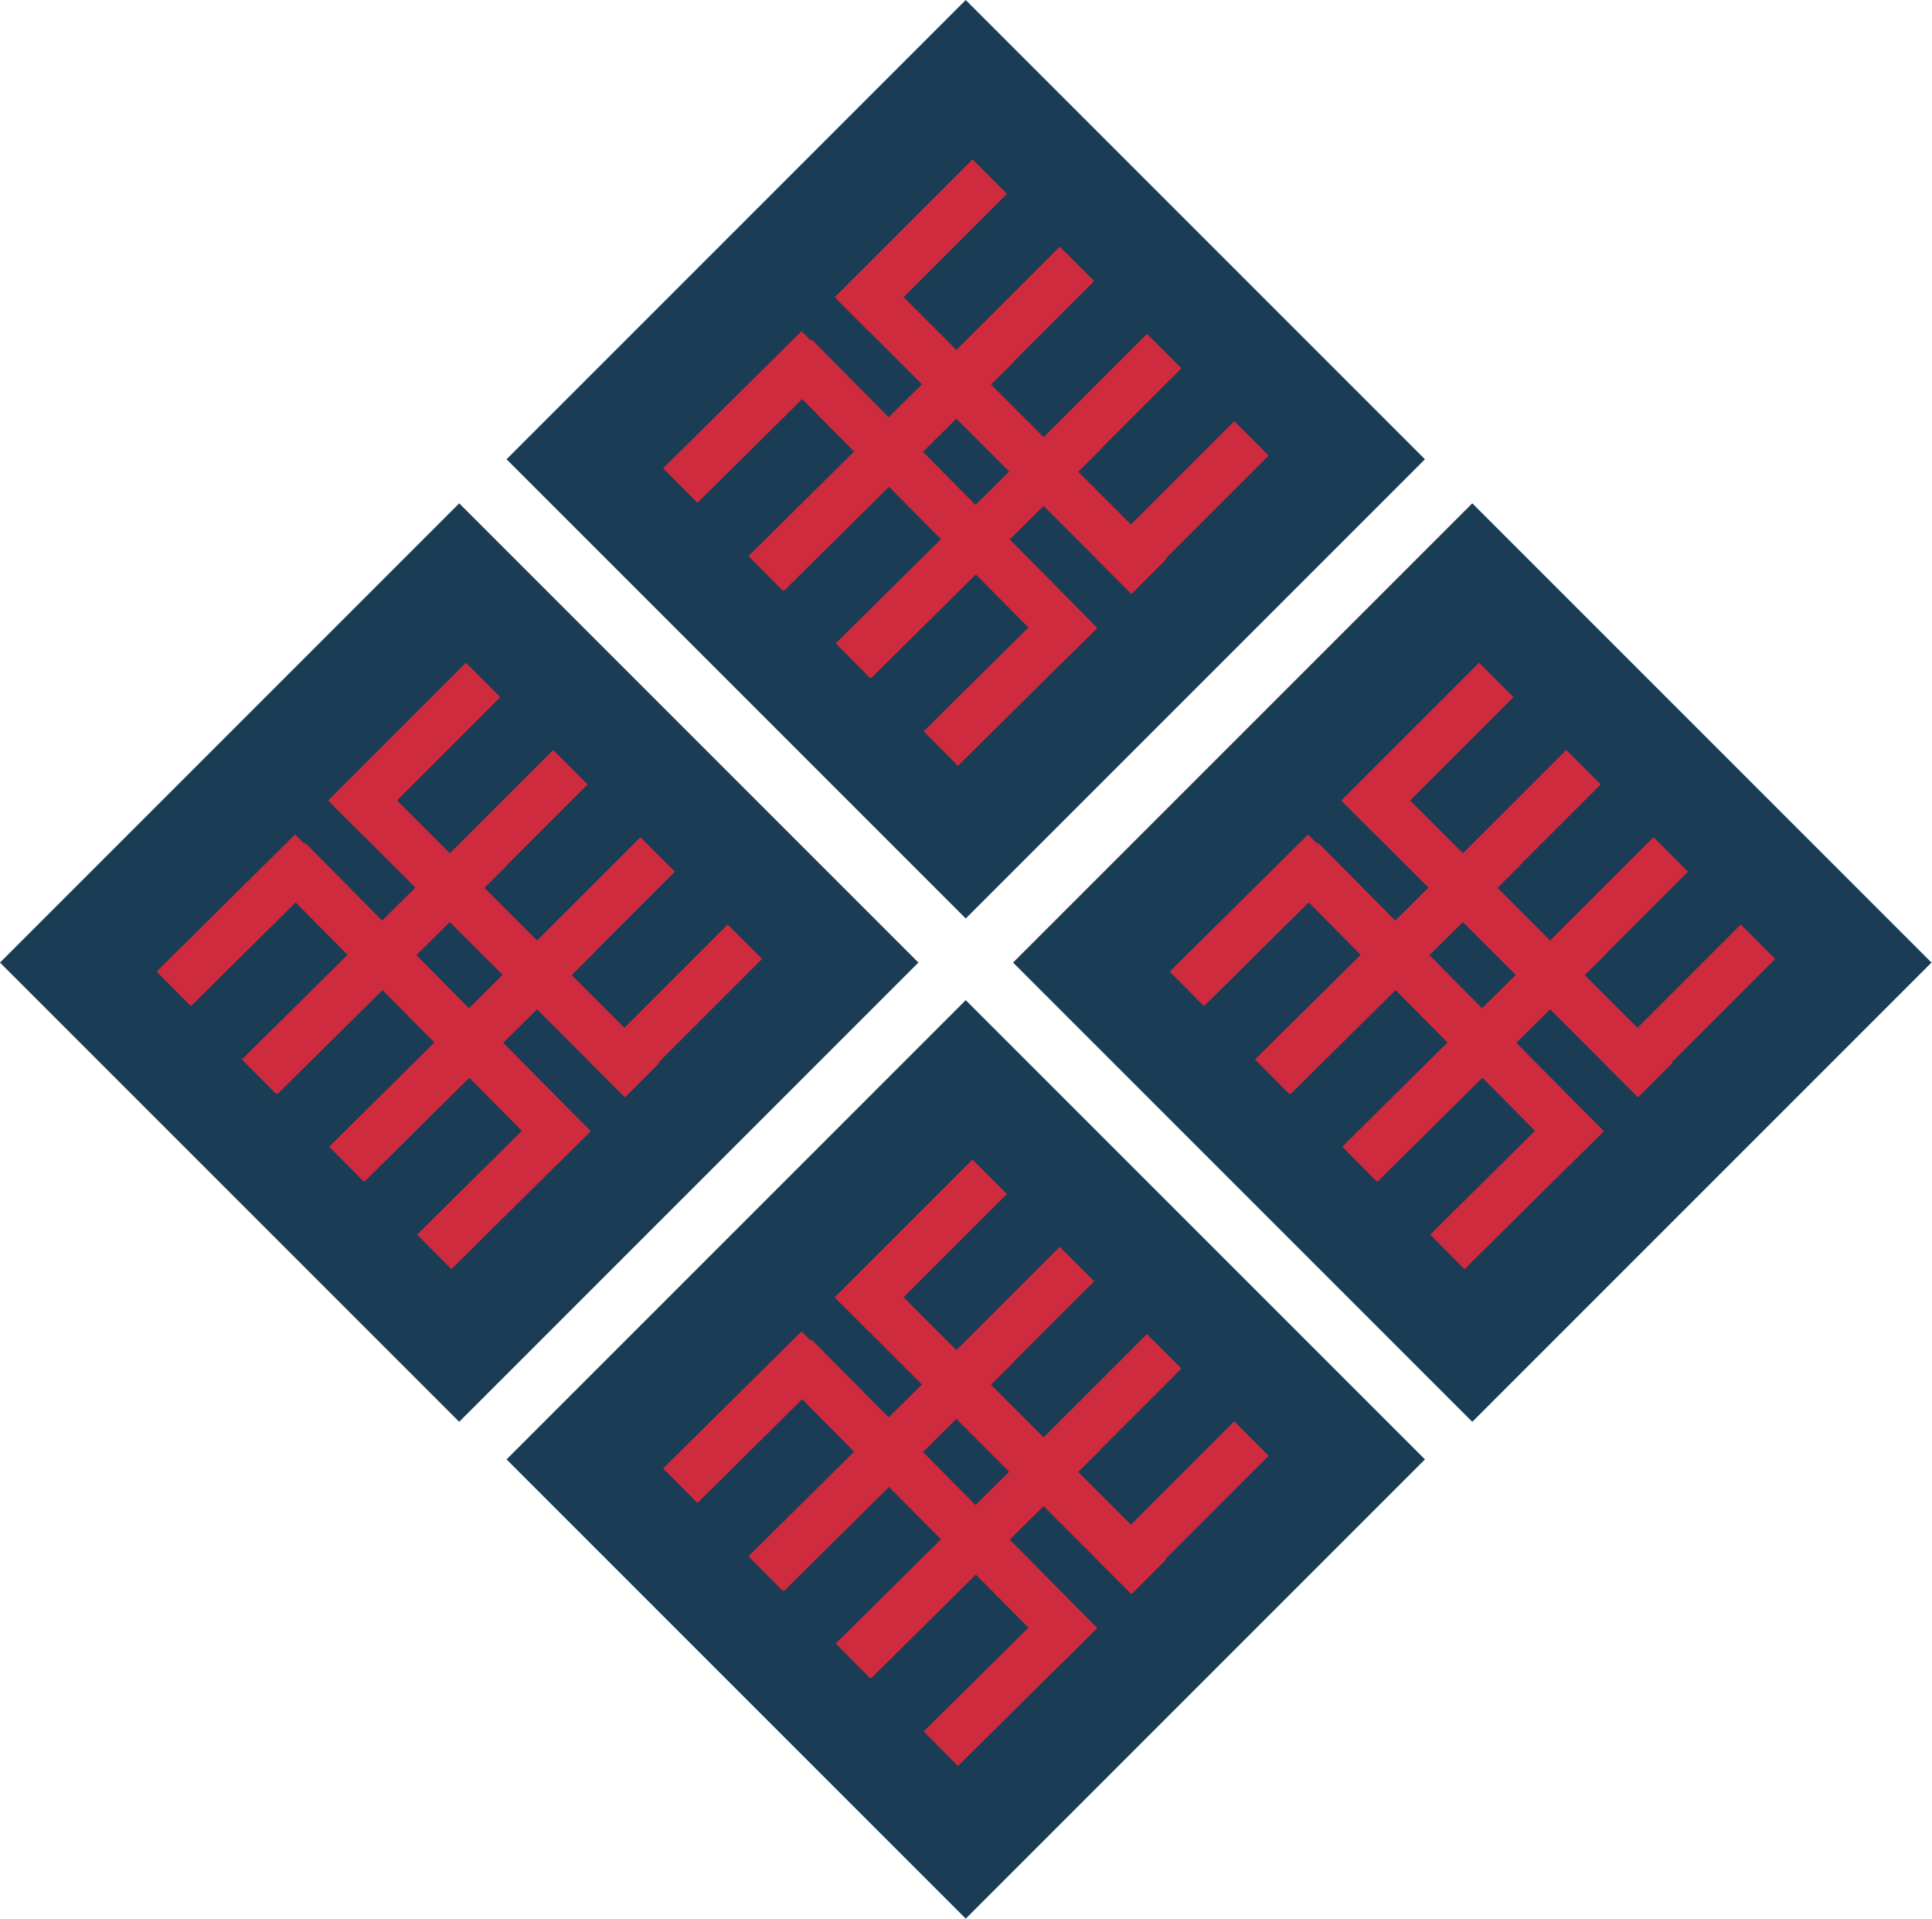 <svg width="595" height="591" viewBox="0 0 595 591" fill="none" xmlns="http://www.w3.org/2000/svg">
<rect y="296.422" width="200" height="200" transform="rotate(-45 0 296.422)" fill="#1A3C55"/>
<rect x="112.585" y="236.796" width="128" height="15" transform="rotate(45 112.585 236.796)" fill="#CE2B3F"/>
<rect x="101.065" y="246.513" width="60" height="15" transform="rotate(-45 101.065 246.513)" fill="#CE2B3F"/>
<rect x="127.935" y="273.383" width="60" height="15" transform="rotate(-45 127.935 273.383)" fill="#CE2B3F"/>
<path d="M154.805 300.253L197.231 257.826L207.838 268.433L165.411 310.859L154.805 300.253Z" fill="#CE2B3F"/>
<path d="M181.675 327.123L224.101 284.696L234.708 295.303L192.281 337.729L181.675 327.123Z" fill="#CE2B3F"/>
<path d="M171.27 358.888L83.302 270.082L93.959 259.525L181.926 348.332L171.27 358.888Z" fill="#CE2B3F"/>
<rect x="181.641" y="348.628" width="60" height="15" transform="rotate(135.272 181.641 348.628)" fill="#CE2B3F"/>
<rect x="154.899" y="321.63" width="60" height="15" transform="rotate(135.272 154.899 321.63)" fill="#CE2B3F"/>
<path d="M128.157 294.633L85.53 336.858L74.974 326.201L117.601 283.976L128.157 294.633Z" fill="#CE2B3F"/>
<path d="M101.415 267.636L58.787 309.86L48.231 299.203L90.859 256.979L101.415 267.636Z" fill="#CE2B3F"/>
<rect x="156.109" y="266.536" width="100" height="15" transform="rotate(135.272 156.109 266.536)" fill="#CE2B3F"/>
<path d="M182.979 293.406L111.933 363.781L101.377 353.124L172.423 282.749L182.979 293.406Z" fill="#CE2B3F"/>
<rect x="312" y="296.422" width="200" height="200" transform="rotate(-45 312 296.422)" fill="#1A3C55"/>
<rect x="424.585" y="236.796" width="128" height="15" transform="rotate(45 424.585 236.796)" fill="#CE2B3F"/>
<rect x="413.065" y="246.513" width="60" height="15" transform="rotate(-45 413.065 246.513)" fill="#CE2B3F"/>
<rect x="439.935" y="273.383" width="60" height="15" transform="rotate(-45 439.935 273.383)" fill="#CE2B3F"/>
<path d="M466.805 300.253L509.231 257.826L519.838 268.433L477.411 310.859L466.805 300.253Z" fill="#CE2B3F"/>
<path d="M493.675 327.123L536.101 284.696L546.708 295.303L504.281 337.729L493.675 327.123Z" fill="#CE2B3F"/>
<path d="M483.27 358.888L395.302 270.082L405.959 259.525L493.927 348.332L483.27 358.888Z" fill="#CE2B3F"/>
<rect x="493.641" y="348.628" width="60" height="15" transform="rotate(135.272 493.641 348.628)" fill="#CE2B3F"/>
<rect x="466.899" y="321.63" width="60" height="15" transform="rotate(135.272 466.899 321.63)" fill="#CE2B3F"/>
<path d="M440.157 294.633L397.53 336.858L386.974 326.201L429.601 283.976L440.157 294.633Z" fill="#CE2B3F"/>
<path d="M413.415 267.636L370.787 309.86L360.231 299.203L402.859 256.979L413.415 267.636Z" fill="#CE2B3F"/>
<rect x="468.109" y="266.536" width="100" height="15" transform="rotate(135.272 468.109 266.536)" fill="#CE2B3F"/>
<path d="M494.979 293.406L423.933 363.781L413.377 353.124L484.423 282.749L494.979 293.406Z" fill="#CE2B3F"/>
<rect x="156" y="449.422" width="200" height="200" transform="rotate(-45 156 449.422)" fill="#1A3C55"/>
<rect x="268.585" y="389.796" width="128" height="15" transform="rotate(45 268.585 389.796)" fill="#CE2B3F"/>
<rect x="257.065" y="399.513" width="60" height="15" transform="rotate(-45 257.065 399.513)" fill="#CE2B3F"/>
<rect x="283.935" y="426.383" width="60" height="15" transform="rotate(-45 283.935 426.383)" fill="#CE2B3F"/>
<path d="M310.805 453.253L353.231 410.826L363.838 421.433L321.411 463.859L310.805 453.253Z" fill="#CE2B3F"/>
<path d="M337.675 480.123L380.101 437.696L390.708 448.303L348.281 490.729L337.675 480.123Z" fill="#CE2B3F"/>
<path d="M327.27 511.888L239.302 423.082L249.959 412.525L337.926 501.332L327.27 511.888Z" fill="#CE2B3F"/>
<rect x="337.641" y="501.628" width="60" height="15" transform="rotate(135.272 337.641 501.628)" fill="#CE2B3F"/>
<rect x="310.899" y="474.63" width="60" height="15" transform="rotate(135.272 310.899 474.63)" fill="#CE2B3F"/>
<path d="M284.157 447.633L241.53 489.858L230.974 479.201L273.601 436.976L284.157 447.633Z" fill="#CE2B3F"/>
<path d="M257.415 420.636L214.787 462.86L204.231 452.203L246.859 409.979L257.415 420.636Z" fill="#CE2B3F"/>
<rect x="312.109" y="419.536" width="100" height="15" transform="rotate(135.272 312.109 419.536)" fill="#CE2B3F"/>
<path d="M338.979 446.406L267.933 516.781L257.377 506.124L328.423 435.749L338.979 446.406Z" fill="#CE2B3F"/>
<rect x="156" y="141.422" width="200" height="200" transform="rotate(-45 156 141.422)" fill="#1A3C55"/>
<rect x="268.585" y="81.796" width="128" height="15" transform="rotate(45 268.585 81.796)" fill="#CE2B3F"/>
<rect x="257.065" y="91.513" width="60" height="15" transform="rotate(-45 257.065 91.513)" fill="#CE2B3F"/>
<rect x="283.935" y="118.383" width="60" height="15" transform="rotate(-45 283.935 118.383)" fill="#CE2B3F"/>
<path d="M310.805 145.253L353.231 102.826L363.838 113.433L321.411 155.859L310.805 145.253Z" fill="#CE2B3F"/>
<path d="M337.675 172.123L380.101 129.696L390.708 140.303L348.281 182.729L337.675 172.123Z" fill="#CE2B3F"/>
<path d="M327.27 203.888L239.302 115.082L249.959 104.525L337.926 193.332L327.27 203.888Z" fill="#CE2B3F"/>
<rect x="337.641" y="193.628" width="60" height="15" transform="rotate(135.272 337.641 193.628)" fill="#CE2B3F"/>
<rect x="310.899" y="166.63" width="60" height="15" transform="rotate(135.272 310.899 166.63)" fill="#CE2B3F"/>
<path d="M284.157 139.633L241.53 181.858L230.974 171.201L273.601 128.976L284.157 139.633Z" fill="#CE2B3F"/>
<path d="M257.415 112.636L214.787 154.86L204.231 144.203L246.859 101.979L257.415 112.636Z" fill="#CE2B3F"/>
<rect x="312.109" y="111.536" width="100" height="15" transform="rotate(135.272 312.109 111.536)" fill="#CE2B3F"/>
<path d="M338.979 138.406L267.933 208.781L257.377 198.124L328.423 127.749L338.979 138.406Z" fill="#CE2B3F"/>
</svg>
